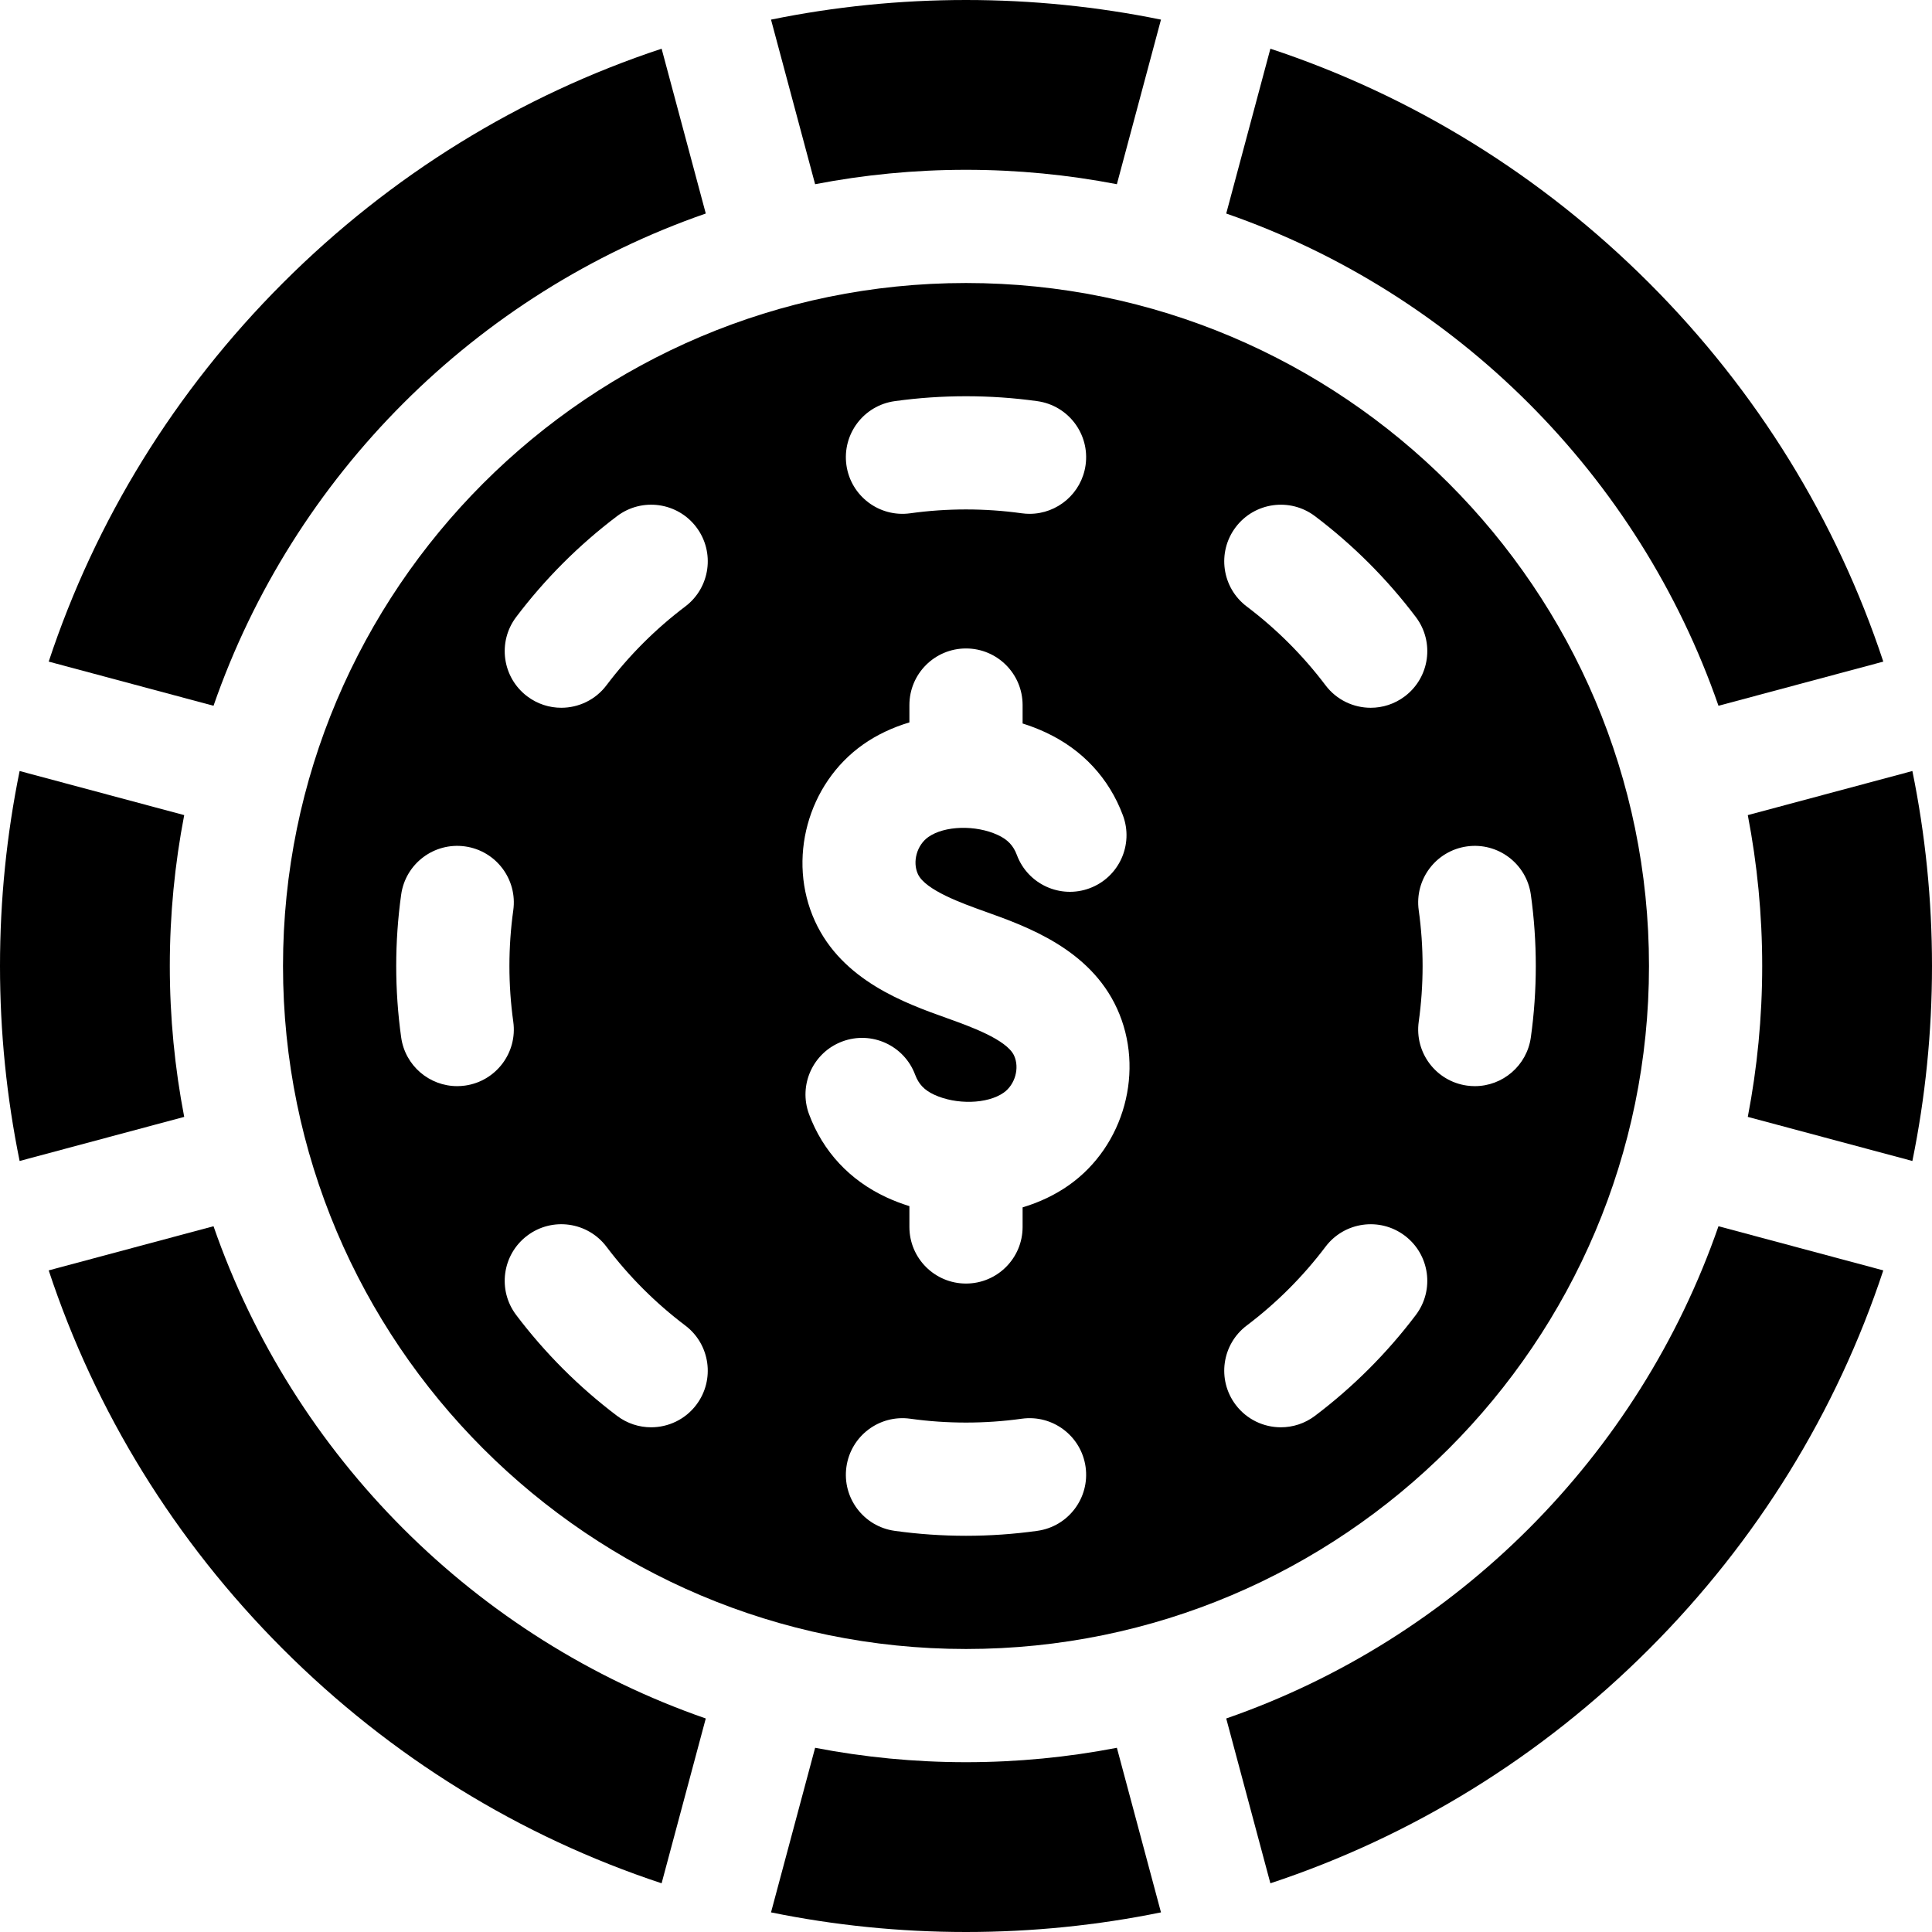 <svg id="Capa_1" enable-background="new 0 0 512 512" height="512" viewBox="0 0 512 512" width="512" xmlns="http://www.w3.org/2000/svg"><path d="m256 75c-99.804 0-181 81.196-181 181s81.196 181 181 181 181-81.196 181-181-81.196-181-181-181zm71.462 64.718c4.99-6.612 14.396-7.927 21.009-2.938 5.018 3.787 9.83 7.974 14.302 12.447 4.473 4.472 8.66 9.284 12.447 14.302 4.99 6.613 3.675 16.019-2.938 21.009-2.705 2.042-5.878 3.028-9.024 3.028-4.545 0-9.036-2.058-11.984-5.965-2.952-3.912-6.22-7.667-9.713-11.16s-7.248-6.761-11.16-9.713c-6.614-4.992-7.929-14.397-2.939-21.01zm-90.376-33.406c12.453-1.741 25.375-1.741 37.828 0 8.205 1.147 13.925 8.728 12.778 16.933-1.048 7.5-7.474 12.925-14.836 12.925-.692 0-1.392-.048-2.096-.146-9.71-1.357-19.81-1.357-29.52 0-8.205 1.151-15.786-4.573-16.933-12.778-1.146-8.206 4.574-15.787 12.779-16.934zm-113.841 181.38c-.704.099-1.405.146-2.096.146-7.363 0-13.788-5.424-14.836-12.925-.872-6.225-1.313-12.589-1.313-18.913s.441-12.688 1.312-18.914c1.147-8.205 8.728-13.925 16.933-12.778s13.925 8.728 12.778 16.933c-.679 4.854-1.023 9.82-1.023 14.759s.344 9.905 1.023 14.76c1.147 8.204-4.574 15.785-12.778 16.932zm61.293 84.59c-2.949 3.907-7.439 5.965-11.984 5.965-3.147 0-6.319-.986-9.024-3.028-5.018-3.787-9.83-7.974-14.302-12.447-4.473-4.472-8.66-9.284-12.447-14.302-4.99-6.613-3.675-16.019 2.938-21.009 6.613-4.991 16.019-3.675 21.009 2.938 2.952 3.912 6.22 7.667 9.713 11.16s7.248 6.761 11.16 9.713c6.612 4.992 7.927 14.397 2.937 21.01zm-2.938-211.555c-3.912 2.952-7.667 6.22-11.16 9.713s-6.761 7.248-9.713 11.16c-2.949 3.907-7.439 5.965-11.984 5.965-3.147 0-6.319-.986-9.024-3.028-6.613-4.99-7.928-14.396-2.938-21.009 3.787-5.018 7.974-9.83 12.447-14.302 4.472-4.473 9.284-8.66 14.302-12.447 6.613-4.991 16.02-3.675 21.009 2.938 4.989 6.614 3.674 16.019-2.939 21.01zm93.314 244.961c-6.226.871-12.59 1.312-18.914 1.312s-12.688-.441-18.914-1.312c-8.205-1.147-13.925-8.728-12.778-16.933 1.146-8.205 8.728-13.926 16.933-12.778 9.71 1.357 19.81 1.357 29.52 0 8.204-1.15 15.785 4.573 16.933 12.778 1.145 8.205-4.575 15.786-12.78 16.933zm8.383-91.622c-3.677 2.597-7.85 4.566-12.297 5.899v5.19c0 8.284-6.716 15-15 15s-15-6.716-15-15v-5.517c-2.087-.654-4.14-1.427-6.131-2.354-9.702-4.518-16.776-12.122-20.458-21.989-2.896-7.761 1.047-16.401 8.809-19.298 7.761-2.896 16.401 1.046 19.298 8.809.933 2.5 2.433 4.08 5.016 5.283 5.885 2.74 14.165 2.504 18.456-.525 3.019-2.133 4.255-6.537 2.755-9.817-1.954-4.271-11.867-7.813-17.79-9.928-.007-.003-.014-.005-.021-.008-11.055-3.949-27.744-9.92-34.959-25.695-7.45-16.291-1.978-36.41 12.729-46.798 3.675-2.595 7.853-4.543 12.297-5.875v-4.596c0-8.284 6.716-15 15-15s15 6.716 15 15v4.883c2.088.654 4.138 1.443 6.13 2.371 9.7 4.516 16.775 12.12 20.458 21.987 2.897 7.761-1.046 16.402-8.807 19.299-7.76 2.9-16.401-1.045-19.299-8.807-.934-2.501-2.434-4.081-5.016-5.283-5.887-2.741-14.166-2.505-18.457.524-3.019 2.132-4.255 6.537-2.755 9.817 1.951 4.266 11.844 7.804 17.77 9.921.006.002.014.004.02.007 11.055 3.949 27.76 9.917 34.98 25.704 7.451 16.29 1.979 36.408-12.728 46.796zm91.923 34.405c-3.787 5.018-7.974 9.83-12.447 14.302-4.472 4.473-9.284 8.66-14.302 12.447-2.705 2.042-5.878 3.028-9.024 3.028-4.545 0-9.036-2.058-11.984-5.965-4.99-6.613-3.675-16.019 2.938-21.009 3.912-2.952 7.667-6.22 11.16-9.713s6.761-7.248 9.713-11.16c4.99-6.612 14.396-7.927 21.009-2.938 6.612 4.99 7.927 14.395 2.937 21.008zm30.468-111.385c.871 6.227 1.312 12.59 1.312 18.914s-.441 12.688-1.312 18.914c-1.049 7.5-7.474 12.925-14.836 12.925-.692 0-1.392-.048-2.096-.146-8.205-1.147-13.925-8.728-12.778-16.933.679-4.855 1.023-9.821 1.023-14.76s-.344-9.905-1.023-14.76c-1.147-8.205 4.574-15.786 12.778-16.933 8.201-1.148 15.785 4.574 16.932 12.779z"/><path d="m45 256c0-13.669 1.322-27.033 3.817-39.985l-43.618-11.688c-3.43 16.822-5.199 34.111-5.199 51.673s1.769 34.851 5.199 51.673l43.618-11.687c-2.495-12.953-3.817-26.317-3.817-39.986z"/><path d="m256 467c-13.669 0-27.033-1.322-39.985-3.817l-11.687 43.618c16.821 3.43 34.11 5.199 51.672 5.199s34.851-1.769 51.673-5.199l-11.687-43.618c-12.953 2.495-26.317 3.817-39.986 3.817z"/><path d="m467 256c0 13.669-1.322 27.033-3.817 39.985l43.618 11.687c3.43-16.821 5.199-34.11 5.199-51.672s-1.769-34.851-5.199-51.673l-43.618 11.687c2.495 12.953 3.817 26.317 3.817 39.986z"/><path d="m256 45c13.669 0 27.033 1.322 39.985 3.817l11.687-43.618c-16.821-3.43-34.11-5.199-51.672-5.199s-34.851 1.769-51.673 5.199l11.687 43.618c12.953-2.495 26.317-3.817 39.986-3.817z"/><path d="m324.962 455.415 11.704 43.678c37.408-12.372 71.683-33.403 100.354-62.074s49.702-62.946 62.074-100.354l-43.678-11.704c-21.142 60.963-69.492 109.313-130.454 130.454z"/><path d="m56.585 324.962-43.678 11.704c12.372 37.408 33.403 71.683 62.073 100.354 28.671 28.671 62.946 49.702 100.354 62.074l11.704-43.678c-60.962-21.142-109.312-69.492-130.453-130.454z"/><path d="m455.415 187.038 43.678-11.704c-12.372-37.408-33.403-71.683-62.074-100.354s-62.946-49.702-100.354-62.074l-11.704 43.679c60.963 21.141 109.313 69.491 130.454 130.453z"/><path d="m187.038 56.585-11.704-43.679c-37.408 12.373-71.683 33.404-100.354 62.074-28.671 28.671-49.702 62.946-62.074 100.354l43.678 11.704c21.142-60.962 69.492-109.312 130.454-130.453z"/></svg>